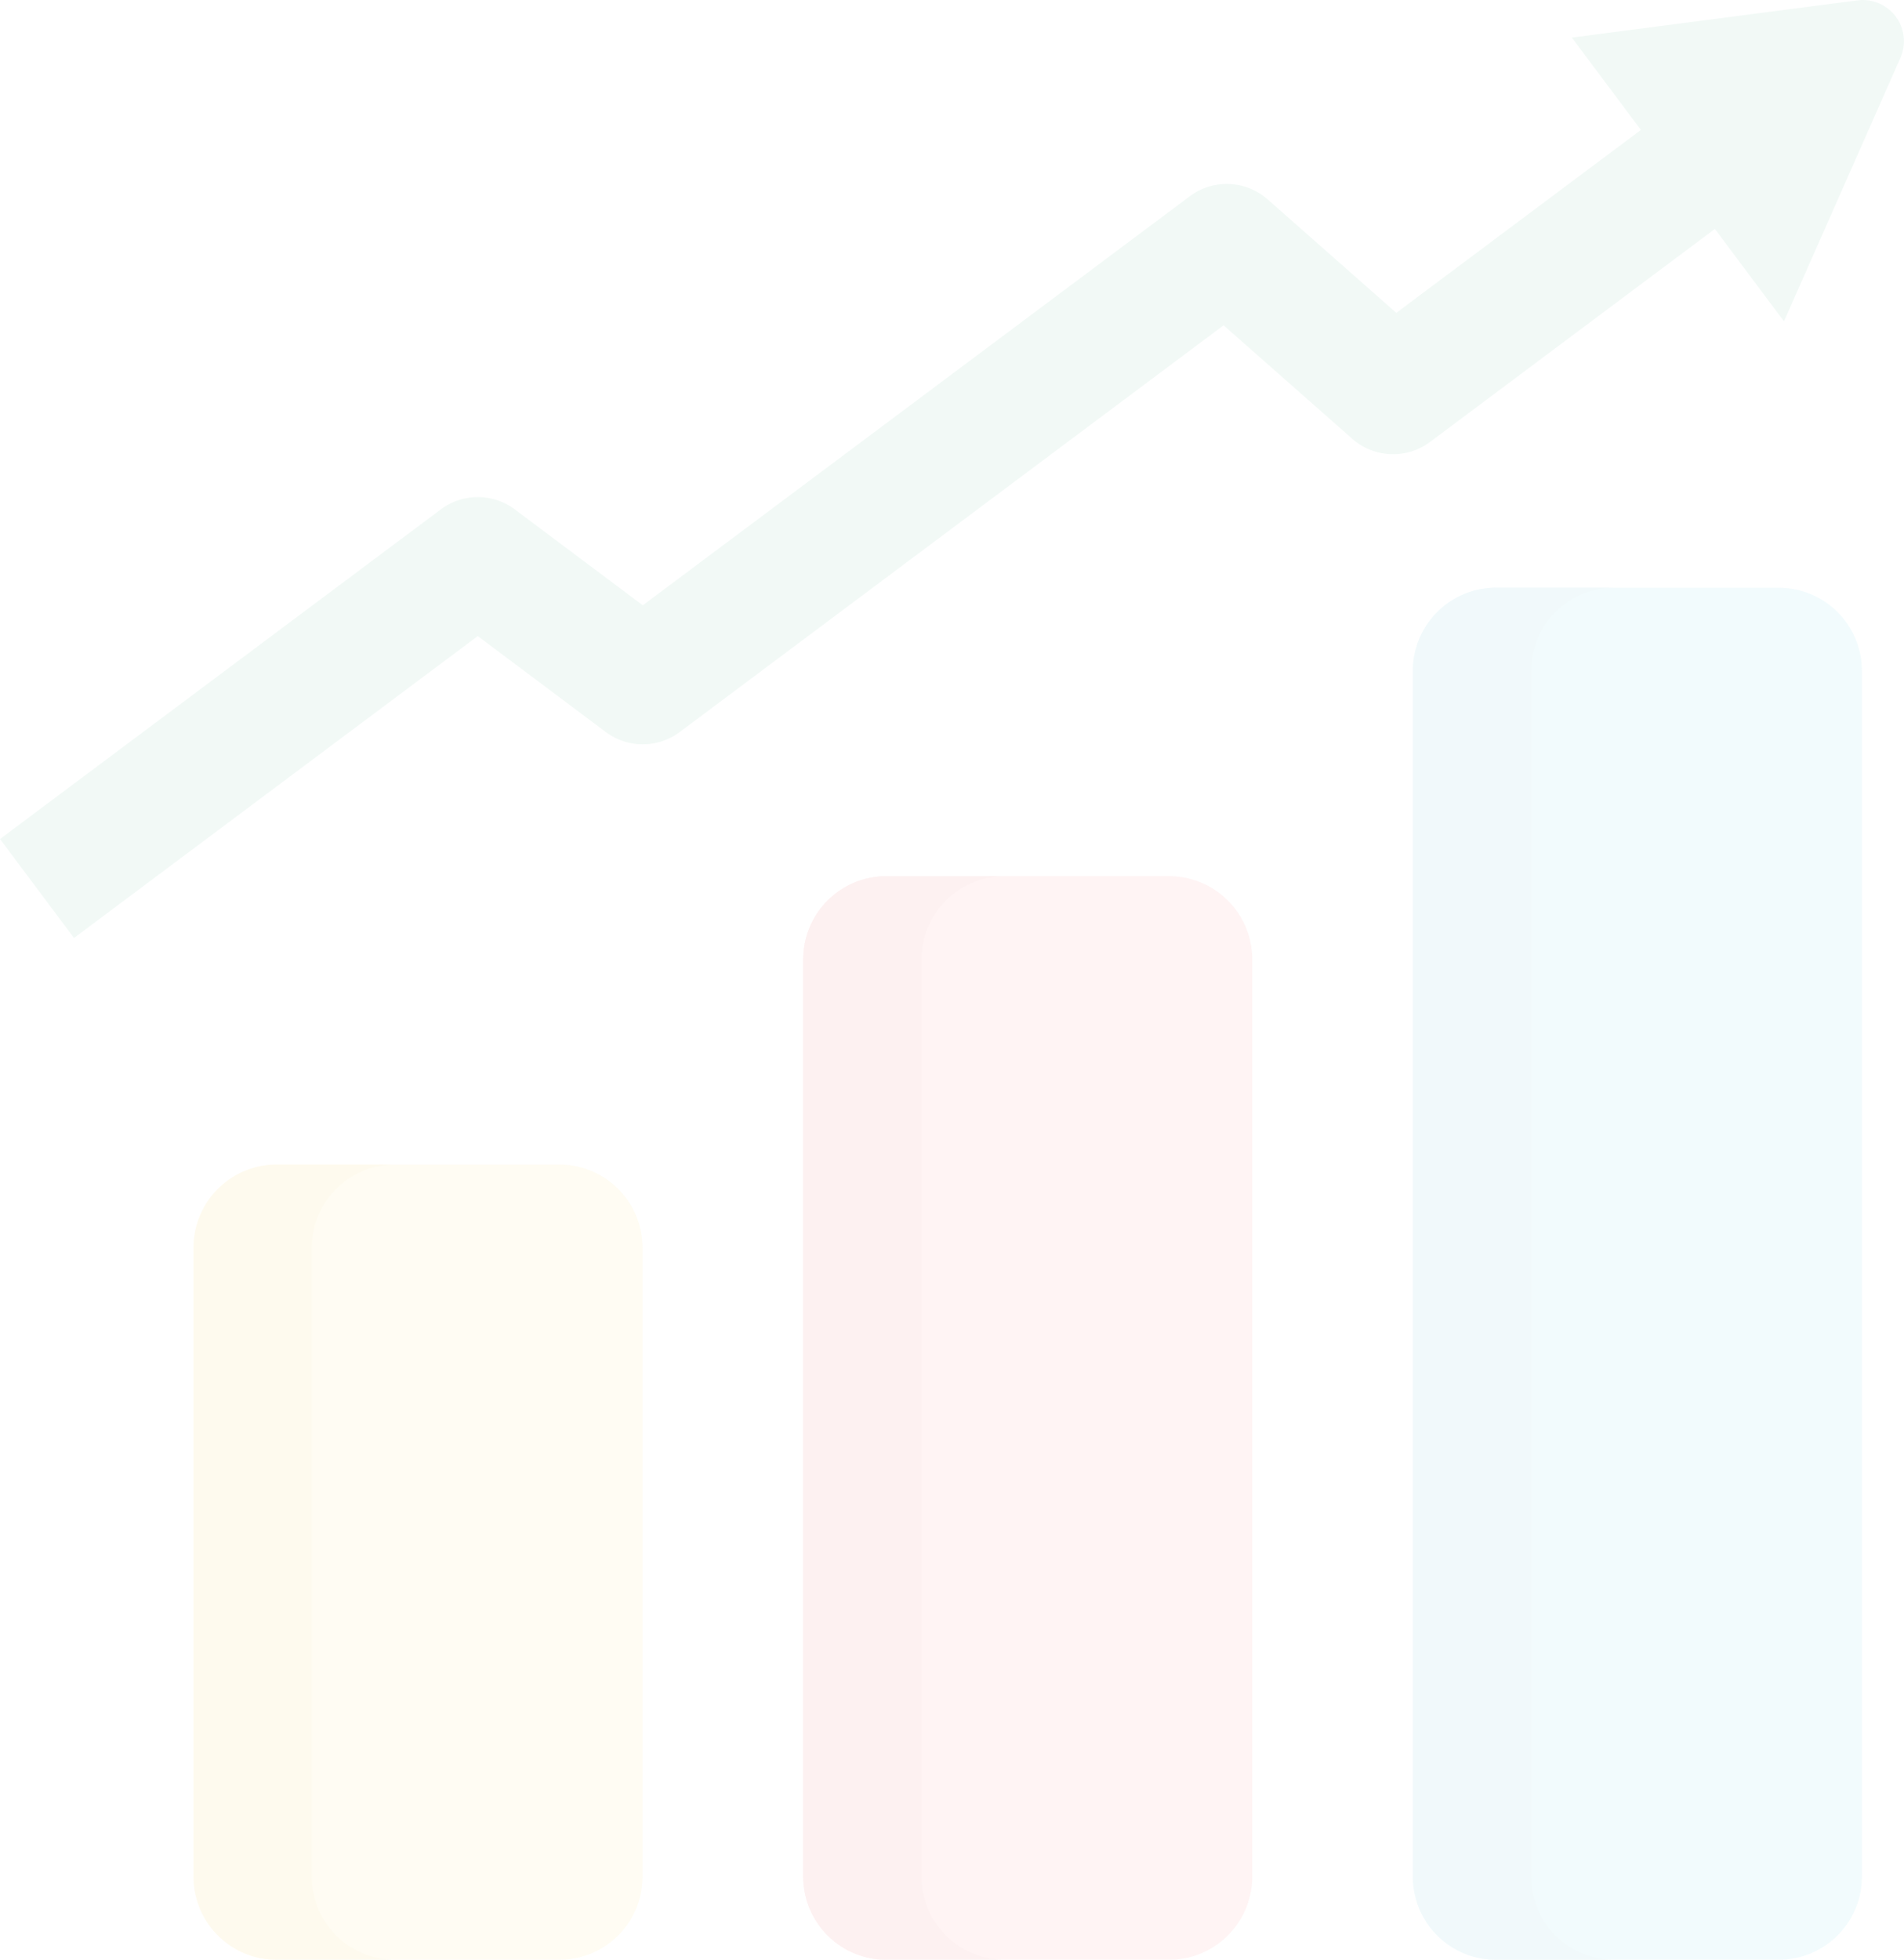 <svg xmlns="http://www.w3.org/2000/svg" viewBox="0 0 290.548 299.001">
  <defs>
    <style>
      .cls-1 {
        opacity: 0.08;
      }

      .cls-2 {
        fill: #fadc60;
      }

      .cls-3 {
        fill: #f2c42c;
      }

      .cls-4 {
        fill: #fd6f71;
      }

      .cls-5 {
        fill: #e34b4c;
      }

      .cls-6 {
        fill: #57d0e6;
      }

      .cls-7 {
        fill: #4db8cc;
      }

      .cls-8 {
        fill: #58b78c;
      }
    </style>
  </defs>
  <g id="statistics" class="cls-1" transform="translate(-7.237 0)">
    <path id="Path_47138" data-name="Path 47138" class="cls-2" d="M113.64,304.248H70.5a12.689,12.689,0,0,0-12.689,12.689v95.945A12.689,12.689,0,0,0,70.5,425.572H113.64a12.689,12.689,0,0,0,12.689-12.689V316.937A12.689,12.689,0,0,0,113.64,304.248Z" transform="translate(-21.039 -126.572)"/>
    <path id="Path_47139" data-name="Path 47139" class="cls-3" d="M75.858,412.883V316.937a12.689,12.689,0,0,1,12.689-12.689H70.5a12.689,12.689,0,0,0-12.689,12.689v95.946A12.689,12.689,0,0,0,70.5,425.573H88.546A12.69,12.69,0,0,1,75.858,412.883Z" transform="translate(-21.039 -126.572)"/>
    <path id="Path_47140" data-name="Path 47140" class="cls-4" d="M272.953,228.9H229.811a12.689,12.689,0,0,0-12.689,12.689V381.537a12.689,12.689,0,0,0,12.689,12.689h43.141a12.689,12.689,0,0,0,12.689-12.689V241.587A12.689,12.689,0,0,0,272.953,228.9Z" transform="translate(-87.315 -95.225)"/>
    <path id="Path_47141" data-name="Path 47141" class="cls-5" d="M235.171,381.536V241.586A12.689,12.689,0,0,1,247.86,228.9H229.812a12.689,12.689,0,0,0-12.689,12.689V381.536a12.689,12.689,0,0,0,12.689,12.689H247.86A12.689,12.689,0,0,1,235.171,381.536Z" transform="translate(-87.316 -95.224)"/>
    <path id="Path_47142" data-name="Path 47142" class="cls-6" d="M432.265,153.547H389.123a12.689,12.689,0,0,0-12.689,12.689V350.189a12.689,12.689,0,0,0,12.689,12.689h43.141a12.689,12.689,0,0,0,12.689-12.689V166.236A12.69,12.69,0,0,0,432.265,153.547Z" transform="translate(-153.591 -63.878)"/>
    <path id="Path_47143" data-name="Path 47143" class="cls-7" d="M394.483,350.189V166.236a12.689,12.689,0,0,1,12.689-12.689H389.124a12.689,12.689,0,0,0-12.689,12.689V350.189a12.689,12.689,0,0,0,12.689,12.689h18.048A12.689,12.689,0,0,1,394.483,350.189Z" transform="translate(-153.592 -63.878)"/>
    <path id="Path_47144" data-name="Path 47144" class="cls-8" d="M290.681.056,247.1,5.735l10.535,14.09L220.311,47.731,200.679,30.422a9.43,9.43,0,0,0-11.882-.479L105.325,92.35,85.8,77.723a9.428,9.428,0,0,0-11.3-.005L7.237,128.007l11.292,15.1L80.14,97.047l19.527,14.628a9.428,9.428,0,0,0,11.3.005l82.987-62.047,19.632,17.309a9.429,9.429,0,0,0,11.882.479l43.458-32.492,10.544,14.1L297.239,8.824A6.282,6.282,0,0,0,290.681.056Z" transform="translate(0 0)"/>
  </g>
</svg>
